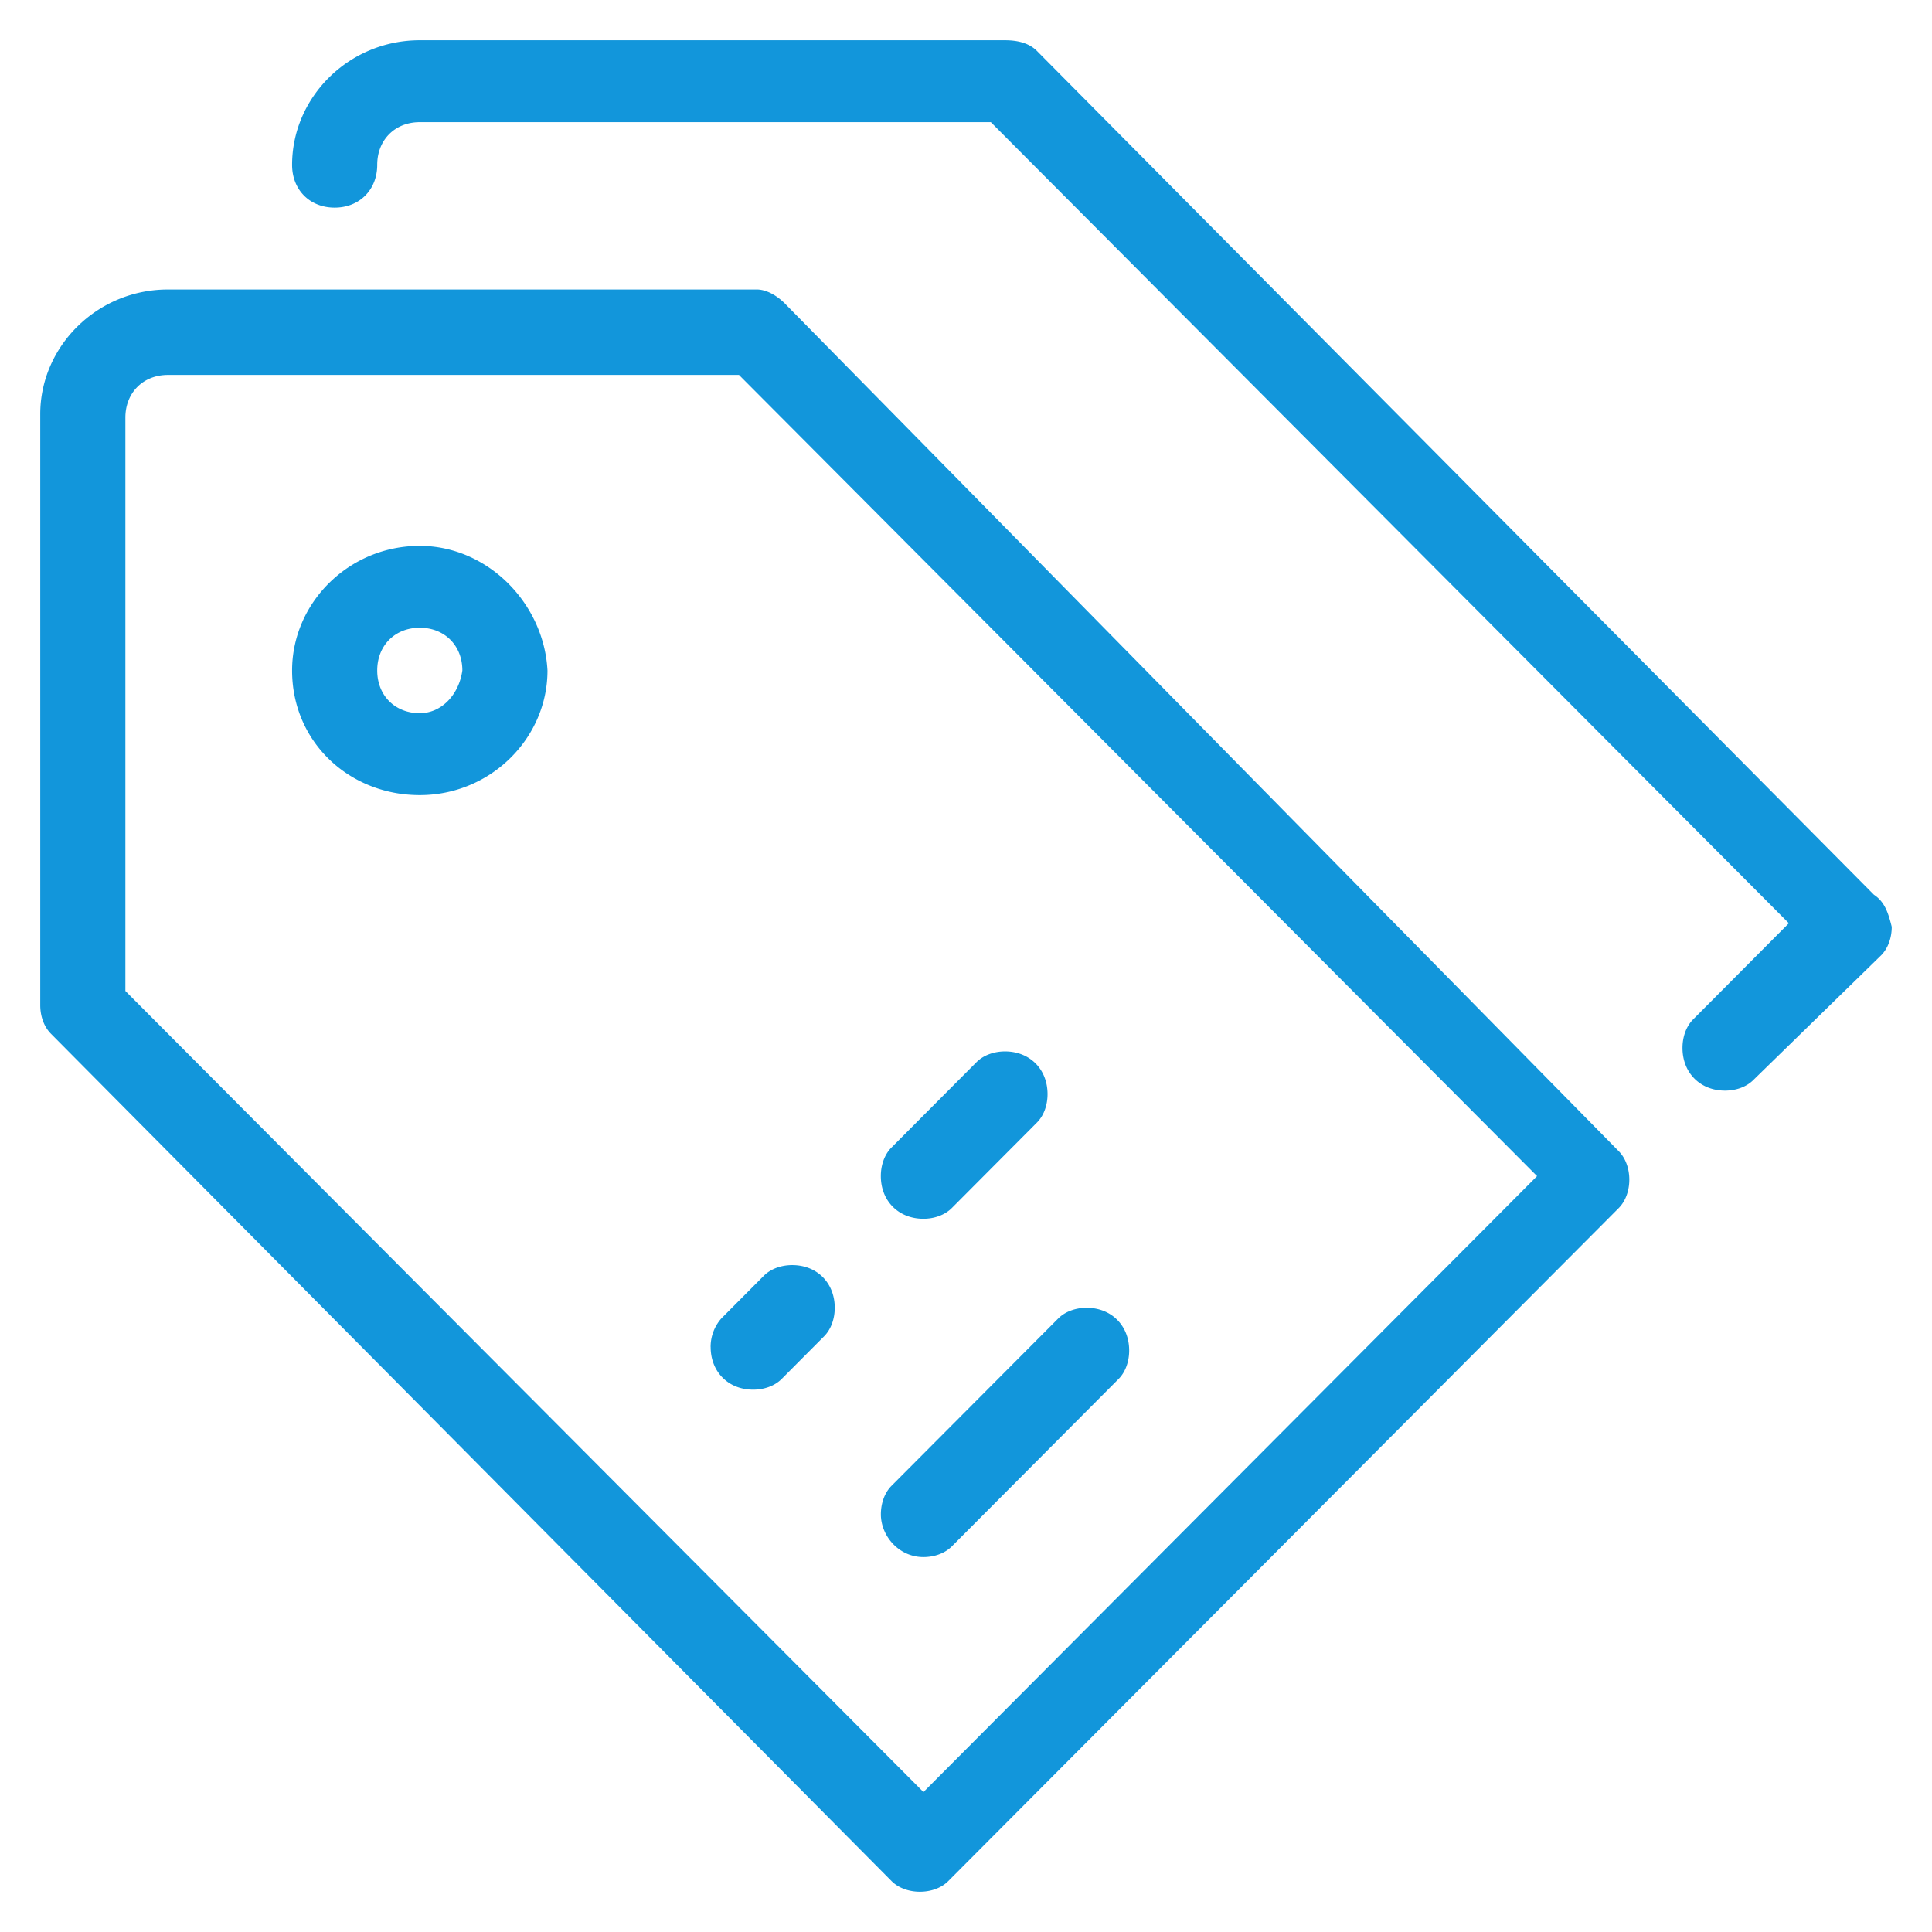 <?xml version="1.0" standalone="no"?><!DOCTYPE svg PUBLIC "-//W3C//DTD SVG 1.1//EN" "http://www.w3.org/Graphics/SVG/1.1/DTD/svg11.dtd"><svg t="1603822748006" class="icon" viewBox="0 0 1024 1024" version="1.1" xmlns="http://www.w3.org/2000/svg" p-id="1511" xmlns:xlink="http://www.w3.org/1999/xlink" width="200" height="200"><defs><style type="text/css"></style></defs><path d="M489.451 825.28c5.632 0 11.264-1.899 15.04-5.675l88.341-88.683c3.776-3.776 5.653-9.451 5.653-15.104 0-13.227-9.408-22.656-22.571-22.656-5.632 0-11.285 1.899-15.04 5.675l-88.363 88.683c-3.755 3.776-5.632 9.451-5.632 15.104 0 11.307 9.387 22.656 22.571 22.656z m0 124.544L66.453 525.227V221.376c0-13.227 9.387-22.656 22.549-22.656H391.68L814.677 623.36 489.451 949.824zM416.128 160.981c-3.755-3.776-9.387-7.552-15.04-7.552H89.003C51.413 153.429 21.333 183.637 21.333 219.477v313.28c0 5.653 1.877 11.307 5.632 15.104L472.533 997.013c3.776 3.776 9.408 5.653 15.04 5.653 5.653 0 11.307-1.877 15.04-5.653l355.328-356.693c3.755-3.776 5.632-9.429 5.632-15.083 0-5.675-1.877-11.328-5.632-15.104L416.107 160.981z m-39.467 552.96c0 13.205 9.387 22.613 22.549 22.613 5.632 0 11.264-1.877 15.04-5.632l22.549-22.656c3.755-3.776 5.632-9.429 5.632-15.104 0-13.205-9.387-22.635-22.549-22.635-5.632 0-11.285 1.877-15.04 5.653l-22.549 22.656a22.827 22.827 0 0 0-5.653 15.083zM993.237 474.24L549.589 26.987c-3.755-3.776-9.387-5.653-16.917-5.653H222.507C184.896 21.333 154.816 51.52 154.816 87.381c0 13.227 9.387 22.656 22.549 22.656s22.571-9.451 22.571-22.656c0-13.227 9.387-22.635 22.549-22.635h302.677l422.976 424.597-50.752 50.965c-3.755 3.776-5.632 9.429-5.632 15.104 0 13.205 9.387 22.635 22.549 22.635 5.653 0 11.285-1.877 15.04-5.653l67.691-66.048c3.755-3.776 5.632-9.451 5.632-15.104-1.877-7.552-3.755-13.227-9.387-16.981z m-503.808 171.733c5.632 0 11.264-1.899 15.04-5.675l45.099-45.291c3.776-3.776 5.653-9.429 5.653-15.083 0-13.227-9.387-22.656-22.571-22.656-5.632 0-11.264 1.899-15.04 5.653l-45.12 45.312c-3.755 3.755-5.632 9.429-5.632 15.083 0 13.227 9.387 22.656 22.571 22.656zM222.485 378.005c-13.163 0-22.549-9.429-22.549-22.635 0-13.227 9.387-22.656 22.549-22.656s22.571 9.429 22.571 22.656c-1.899 13.205-11.307 22.635-22.571 22.635z m0-88.683c-37.589 0-67.669 30.187-67.669 66.048 0 37.739 30.08 66.048 67.669 66.048 37.611 0 67.691-30.208 67.691-66.048-1.899-35.861-31.979-66.048-67.691-66.048z" p-id="1512" fill="#1296db"></path></svg>